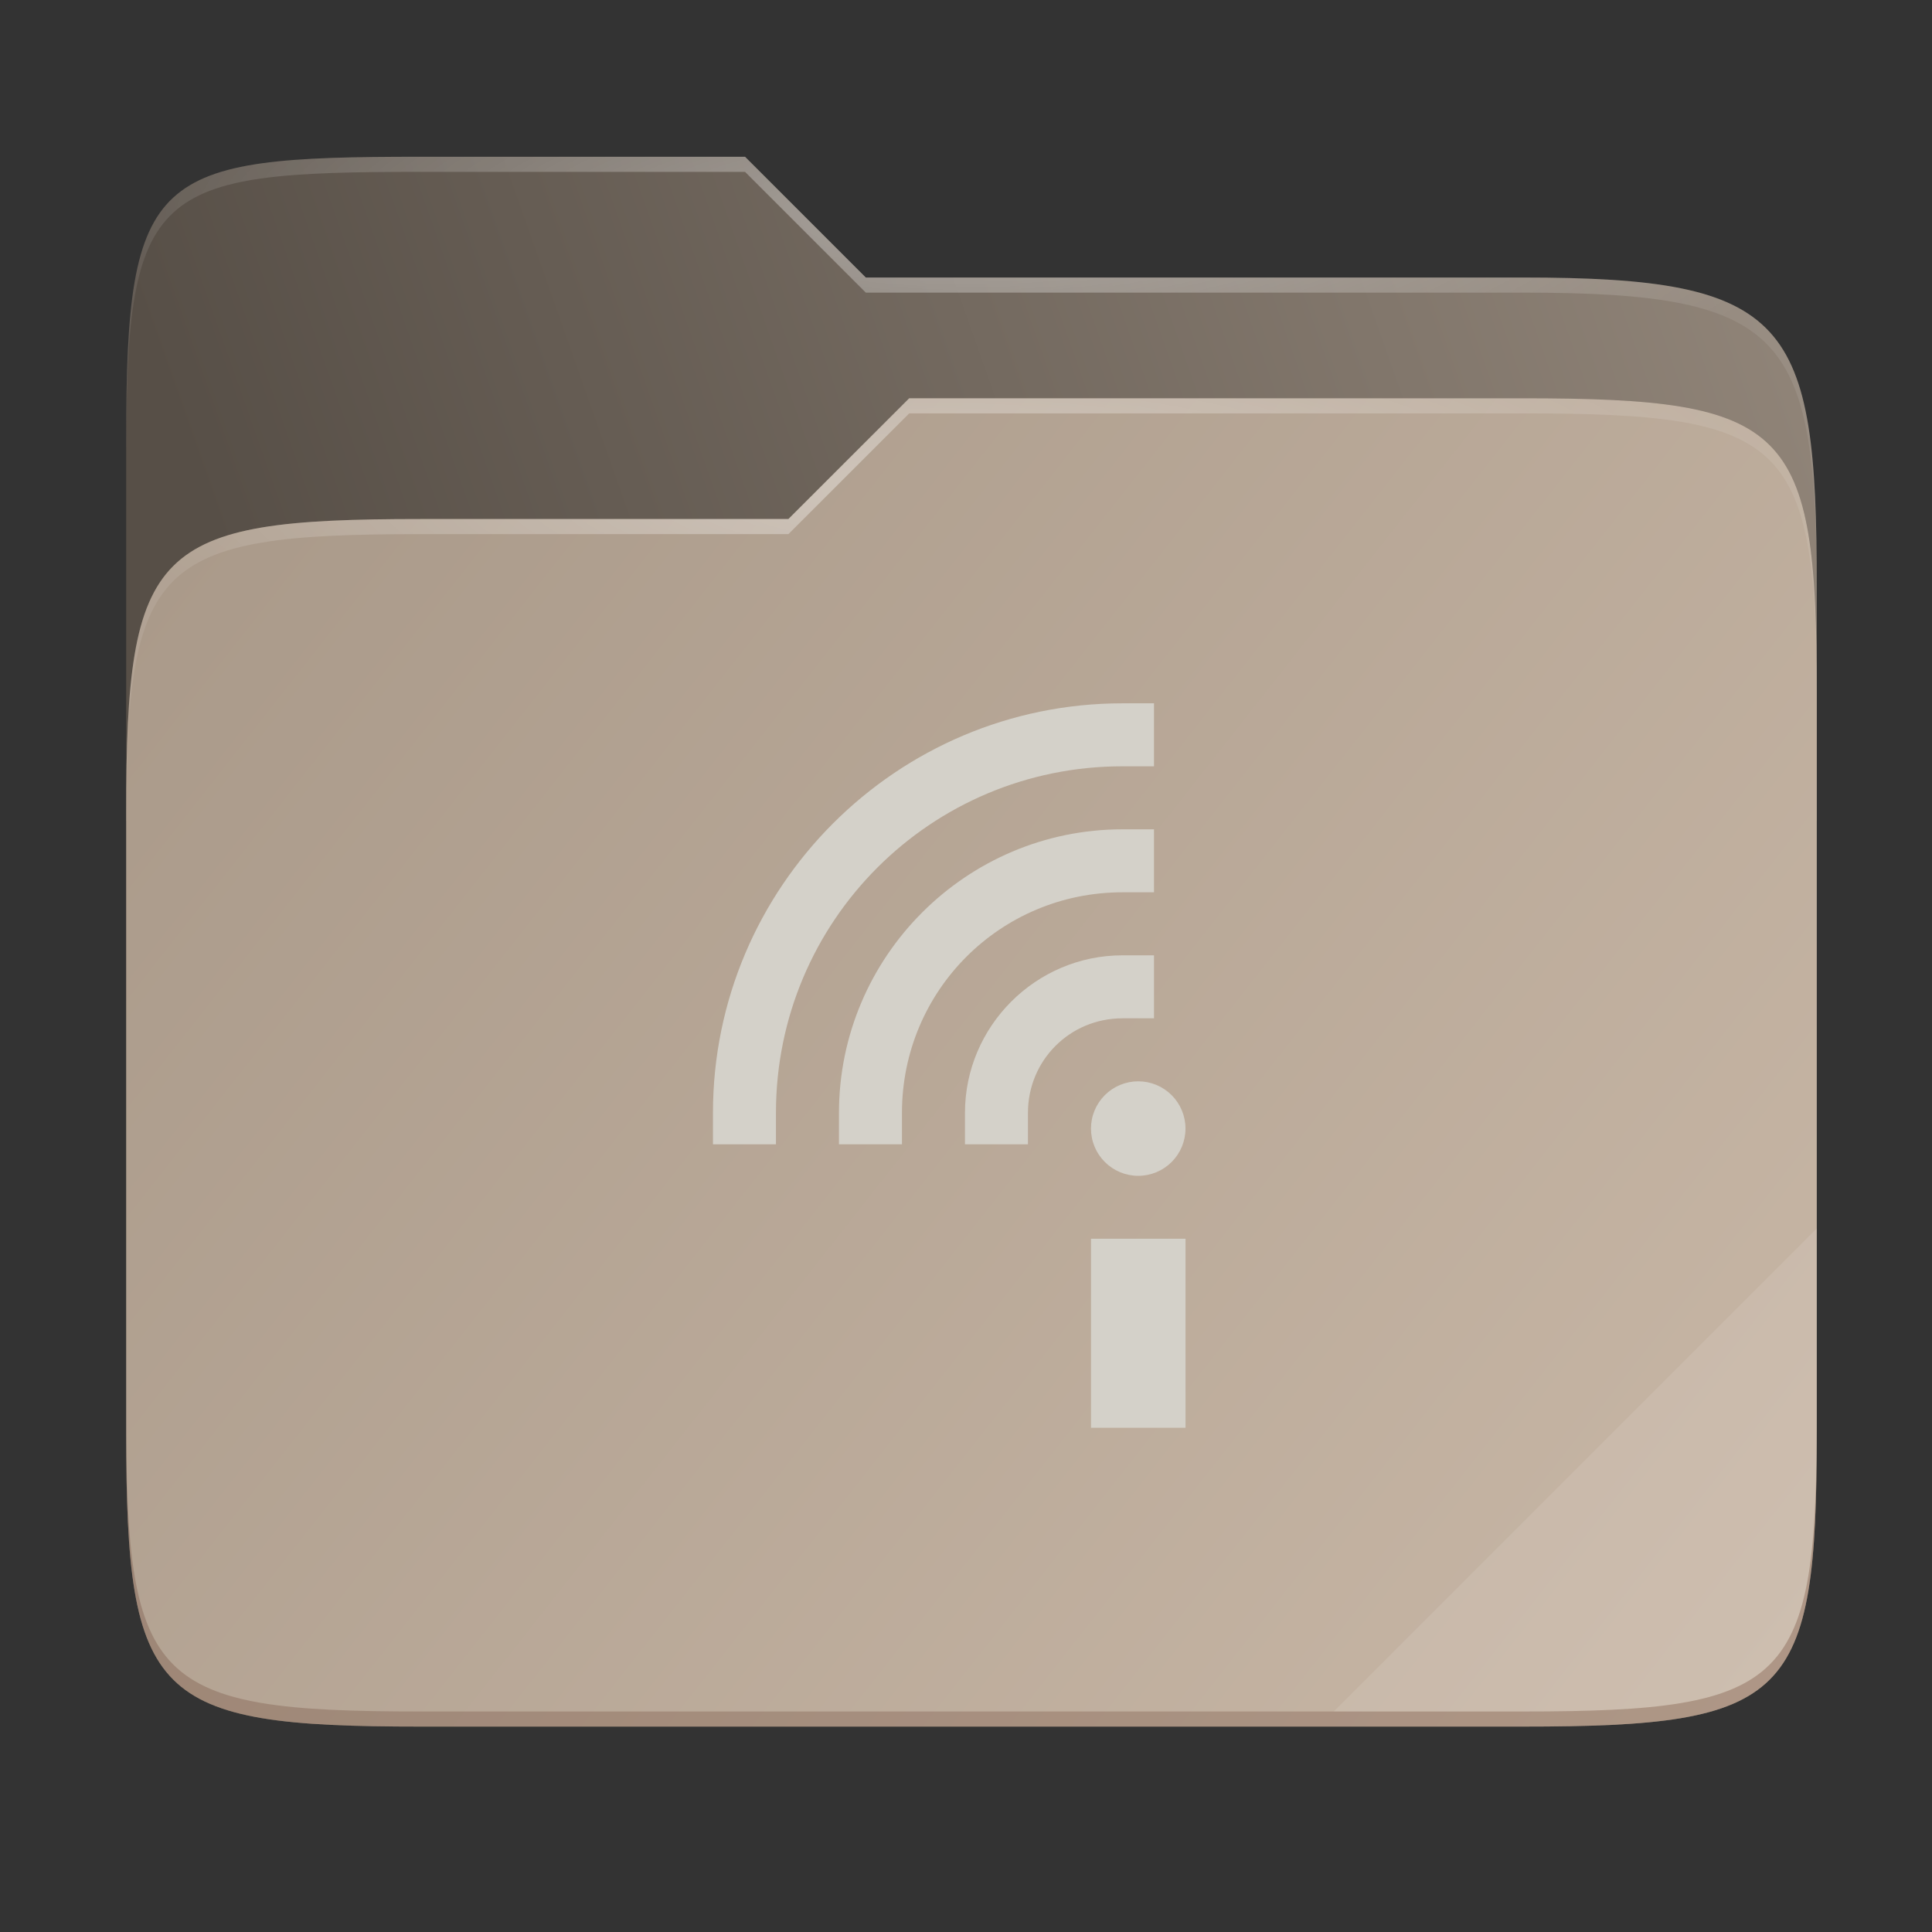 <svg width="256" height="256" viewBox="0 0 256 256" fill="none" xmlns="http://www.w3.org/2000/svg">
    <rect x="0" y="0" width="256" height="256" fill="#333333" stroke="none"/>
    <g id="folder-yaru-insync">
        <path id="secondario" d="M55.717 20.772C20.347 20.772 16.721 22.771 16.721 58.071V108.777H240.732V77.697C240.732 42.397 237.106 36.773 201.736 36.773H114.726L98.725 20.772H55.717Z" fill="url(#paint0_linear)"/>
        <path id="ombra" opacity="0.5" d="M55.716 68.775C20.346 68.775 16.721 72.4 16.721 107.699V189.858C16.721 225.157 20.346 228.782 55.716 228.782H201.736C237.107 228.782 240.732 225.157 240.732 189.858V91.698C240.732 56.399 237.107 52.774 201.736 52.774H120.476L104.467 68.775H55.716Z" fill="#685F55"/>
        <path id="primario" d="M55.716 68.775C20.346 68.775 16.721 72.4 16.721 107.699V189.858C16.721 225.157 20.346 228.782 55.716 228.782H201.736C237.107 228.782 240.732 225.157 240.732 189.858V91.698C240.732 56.399 237.107 52.774 201.736 52.774H120.476L104.467 68.775H55.716Z" fill="url(#paint1_linear)"/>
        <path id="contorno superiore del secondario" opacity="0.4" d="M55.717 20.772C20.347 20.772 16.721 22.771 16.721 58.071V60.071C16.721 24.771 20.347 22.772 55.717 22.772H98.725L114.726 38.773H201.736C237.106 38.773 240.732 44.398 240.732 79.697V77.697C240.732 42.397 237.106 36.773 201.736 36.773H114.726L98.725 20.772H55.717Z" fill="url(#paint2_radial)"/>
        <path id="contorno superiore del primario" opacity="0.4" d="M120.476 52.774L104.467 68.775H55.717C20.347 68.775 16.721 72.399 16.721 107.698V109.698C16.721 74.399 20.347 70.775 55.717 70.775H104.467L120.476 54.774H201.736C237.106 54.774 240.732 58.398 240.732 93.698V91.698C240.732 56.398 237.106 52.774 201.736 52.774H120.476Z" fill="url(#paint3_radial)"/>
        <path id="effetto piega" opacity="0.1" d="M240.732 162.779L176.729 226.782H201.736C237.106 226.782 240.732 223.158 240.732 187.859V162.779Z" fill="white"/>
        <path id="contorno inferiore del primario" opacity="0.2" d="M16.721 187.859V189.859C16.721 225.158 20.347 228.783 55.717 228.783H201.736C237.106 228.783 240.732 225.158 240.732 189.859V187.859C240.732 223.158 237.106 226.782 201.736 226.782H55.717C20.347 226.782 16.721 223.158 16.721 187.859V187.859Z" fill="#491706"/>
        <path id="insync" d="M148.734 93.193C118.815 93.193 94.471 117.538 94.471 147.457V151.627H102.818V147.457C102.818 122.049 123.327 101.539 148.734 101.539H152.91V93.193H148.734ZM148.734 109.889C128.036 109.889 111.168 126.759 111.168 147.457V151.627H119.514V147.457C119.514 131.27 132.548 118.234 148.734 118.234H152.91V109.889H148.734ZM148.734 126.586C137.257 126.586 127.863 135.98 127.863 147.457V151.627H136.209V147.457C136.209 140.492 141.769 134.932 148.734 134.932H152.91V126.586H148.734ZM150.822 143.279C150 143.279 149.186 143.441 148.426 143.756C147.666 144.071 146.976 144.532 146.395 145.113C145.813 145.695 145.352 146.385 145.037 147.145C144.722 147.904 144.561 148.719 144.561 149.541C144.561 150.363 144.722 151.178 145.037 151.937C145.352 152.697 145.813 153.387 146.395 153.969C146.976 154.55 147.666 155.011 148.426 155.326C149.186 155.641 150 155.803 150.822 155.803C151.645 155.803 152.459 155.641 153.219 155.326C153.978 155.011 154.669 154.55 155.25 153.969C155.831 153.387 156.293 152.697 156.607 151.937C156.922 151.178 157.084 150.363 157.084 149.541C157.084 148.719 156.922 147.904 156.607 147.145C156.293 146.385 155.831 145.695 155.25 145.113C154.669 144.532 153.978 144.071 153.219 143.756C152.459 143.441 151.645 143.279 150.822 143.279V143.279ZM144.564 164.139V189.184H157.088V164.139H144.564Z" fill="#D4D1C9"/>
    </g>
    <defs>
        <radialGradient id="paint2_radial" cx="0" cy="0" r="1" gradientUnits="userSpaceOnUse" gradientTransform="translate(128.726 28.773) scale(112.006 29.462)">
            <stop stop-color="white"/>
            <stop offset="1" stop-color="white" stop-opacity="0.204"/>
        </radialGradient>
        <radialGradient id="paint3_radial" cx="0" cy="0" r="1" gradientUnits="userSpaceOnUse" gradientTransform="translate(124.726 64.774) scale(112.006 28.462)">
            <stop stop-color="white"/>
            <stop offset="1" stop-color="white" stop-opacity="0.204"/>
        </radialGradient>
        <linearGradient id="paint0_linear" x1="241" y1="50" x2="17" y2="129" gradientUnits="userSpaceOnUse">
            <stop stop-color="#908478"/>
            <stop offset="0.874" stop-color="#574F47"/>
        </linearGradient>
        <linearGradient id="paint1_linear" x1="17" y1="53" x2="241" y2="229" gradientUnits="userSpaceOnUse">
            <stop stop-color="#A89888"/>
            <stop offset="1" stop-color="				#C9B8A7"/>
        </linearGradient>
    </defs>
</svg>
